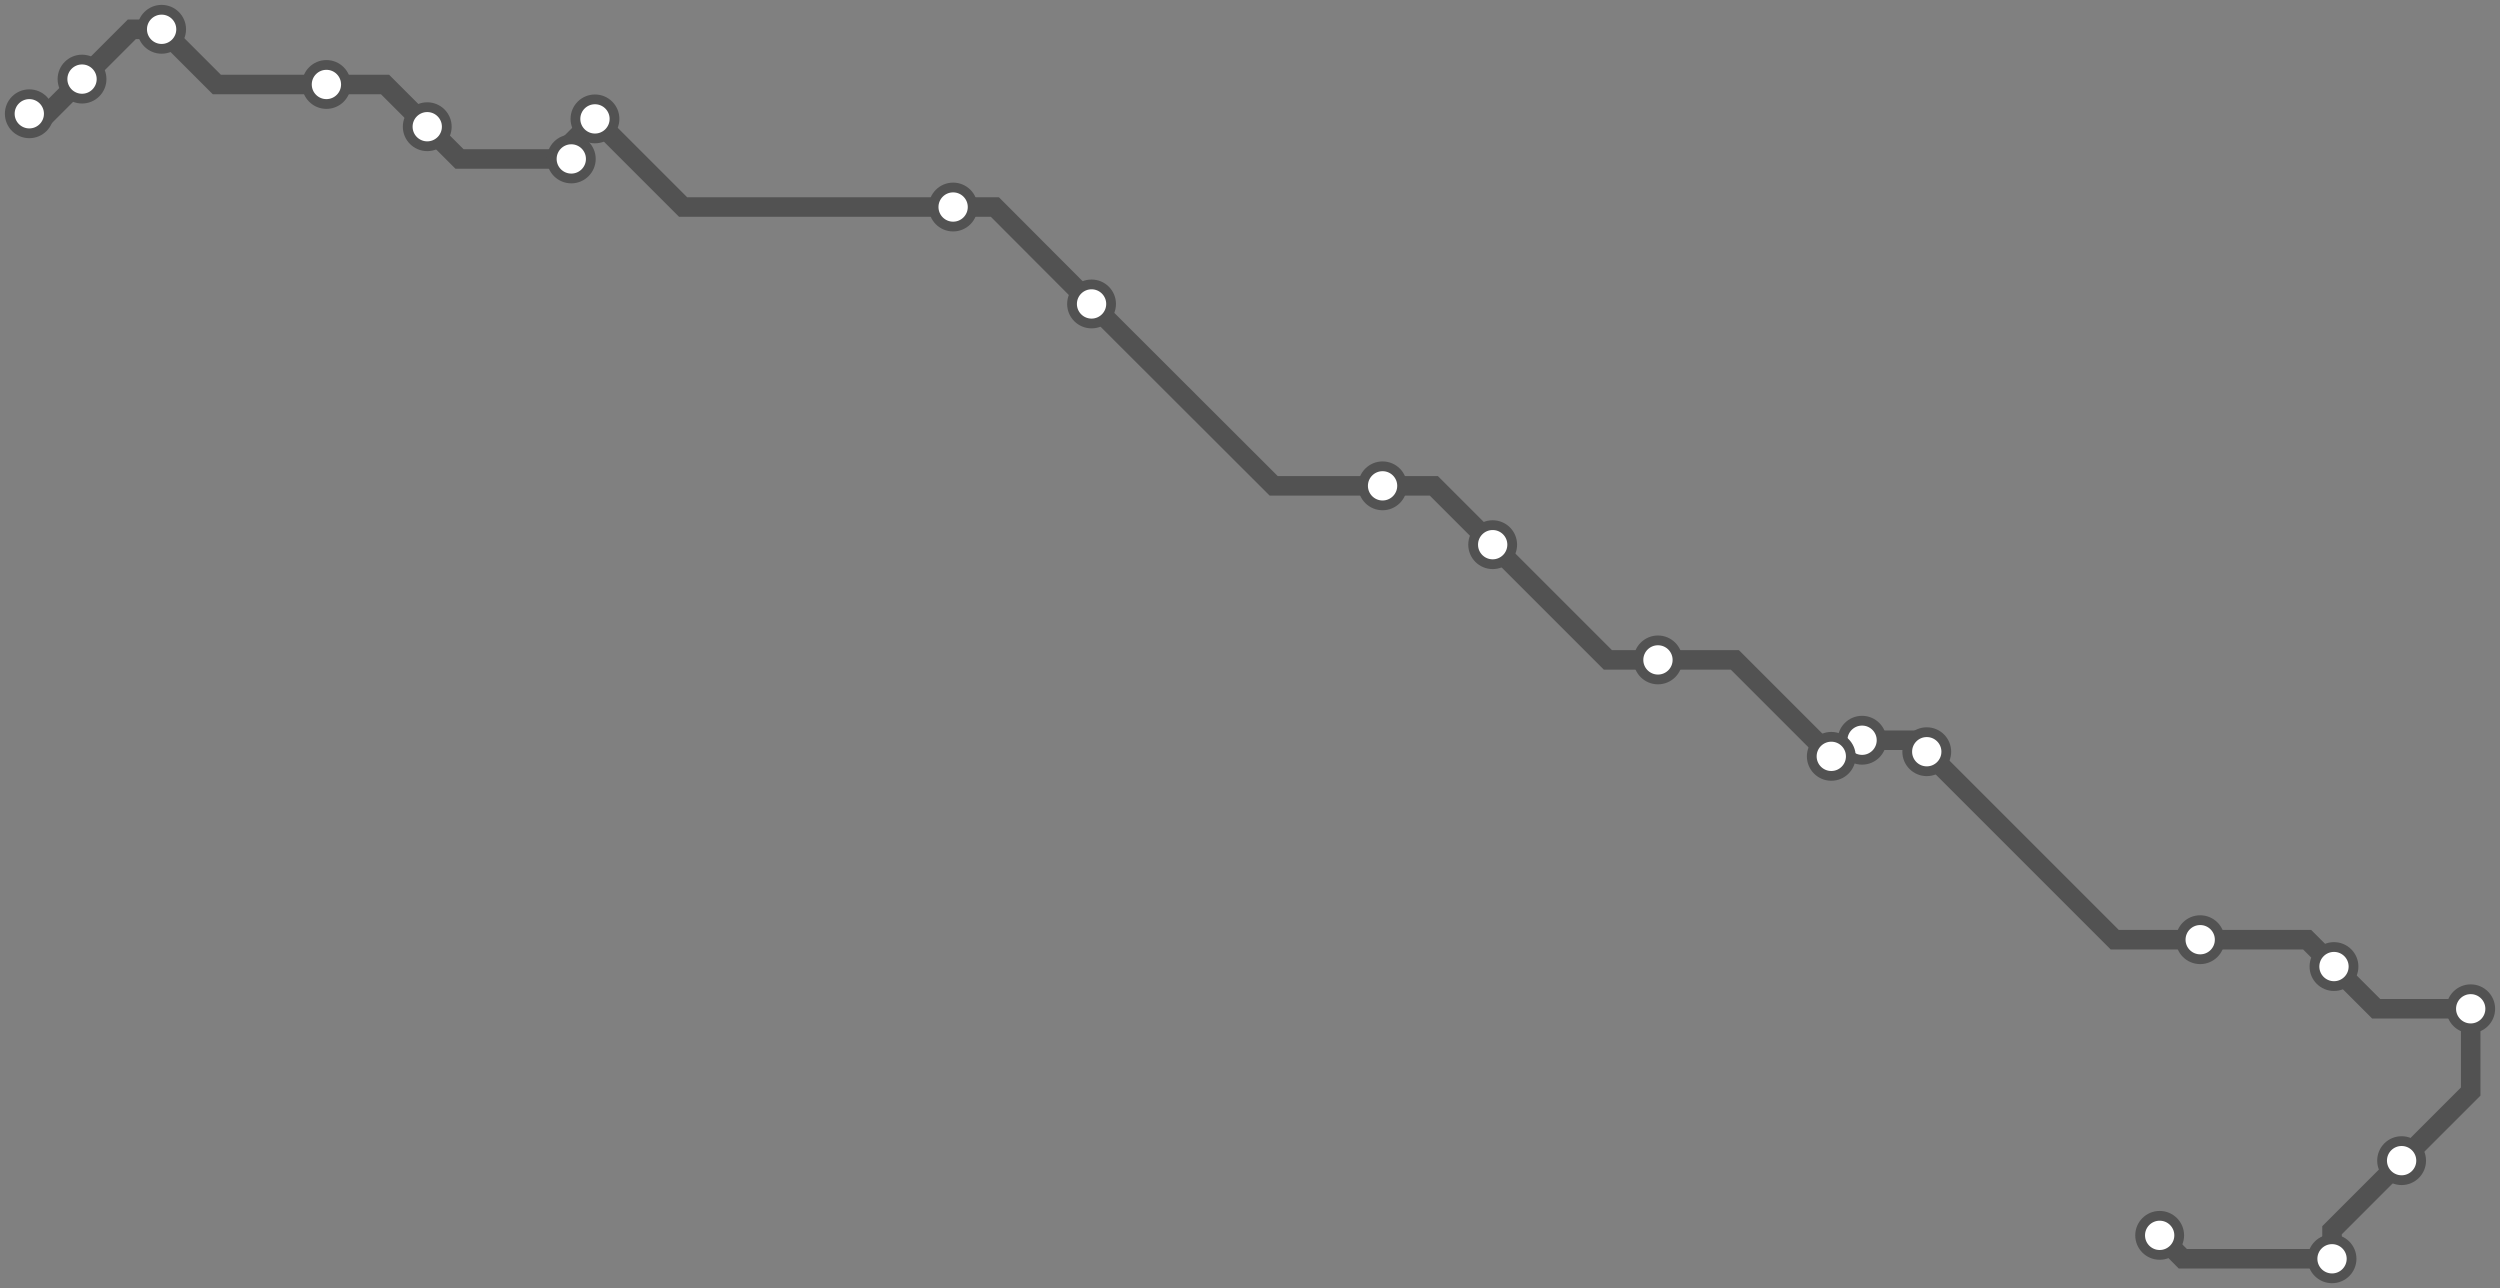 <svg width="1024.0" height="527.6" xmlns="http://www.w3.org/2000/svg">
<rect width="100%" height="100%" fill="#808080" stroke="none"/>
<path d="M884.576 506.019 L894.1 515.6 L955.2 515.6 L955.2 503.9 L983.7 475.4 L1012.0 447.1 L1012.0 413.2 L973.3 413.2 L956.0 395.9 L945.0 384.9 L901.2 384.9 L866.2 384.9 L789.2 307.9 L784.5 303.2 L762.7 303.2 L756.7 303.2 L750.1 309.8 L710.6 270.3 L679.1 270.3 L658.6 270.3 L611.4 223.1 L587.3 199.0 L566.3 199.0 L521.7 199.0 L447.1 124.5 L407.5 84.8 L390.4 84.8 L279.8 84.8 L243.7 48.7 L234.0 58.4 L234.0 65.1 L188.2 65.1 L175.0 51.9 L157.7 34.6 L133.7 34.6 L88.8 34.6 L66.2 12.0 L54.0 12.0 L33.6 32.4 L19.4 46.6 L12.0 46.6 " />
<circle cx="884.6" cy="506.0" r="8" />
<circle cx="955.2" cy="515.6" r="8" />
<circle cx="983.7" cy="475.4" r="8" />
<circle cx="1012.0" cy="413.2" r="8" />
<circle cx="956.0" cy="395.9" r="8" />
<circle cx="901.2" cy="384.9" r="8" />
<circle cx="789.2" cy="307.9" r="8" />
<circle cx="762.7" cy="303.2" r="8" />
<circle cx="750.1" cy="309.8" r="8" />
<circle cx="679.1" cy="270.3" r="8" />
<circle cx="611.4" cy="223.1" r="8" />
<circle cx="566.3" cy="199.0" r="8" />
<circle cx="447.1" cy="124.5" r="8" />
<circle cx="390.4" cy="84.8" r="8" />
<circle cx="243.7" cy="48.7" r="8" />
<circle cx="234.0" cy="65.1" r="8" />
<circle cx="175.0" cy="51.9" r="8" />
<circle cx="133.7" cy="34.6" r="8" />
<circle cx="66.2" cy="12.0" r="8" />
<circle cx="33.6" cy="32.4" r="8" />
<circle cx="12.0" cy="46.6" r="8" />
<style>
circle {
fill: white;
stroke: #525252;
stroke-width: 4;
}
path {
fill: none;
stroke: #525252;
stroke-width: 8;
}</style>
</svg>